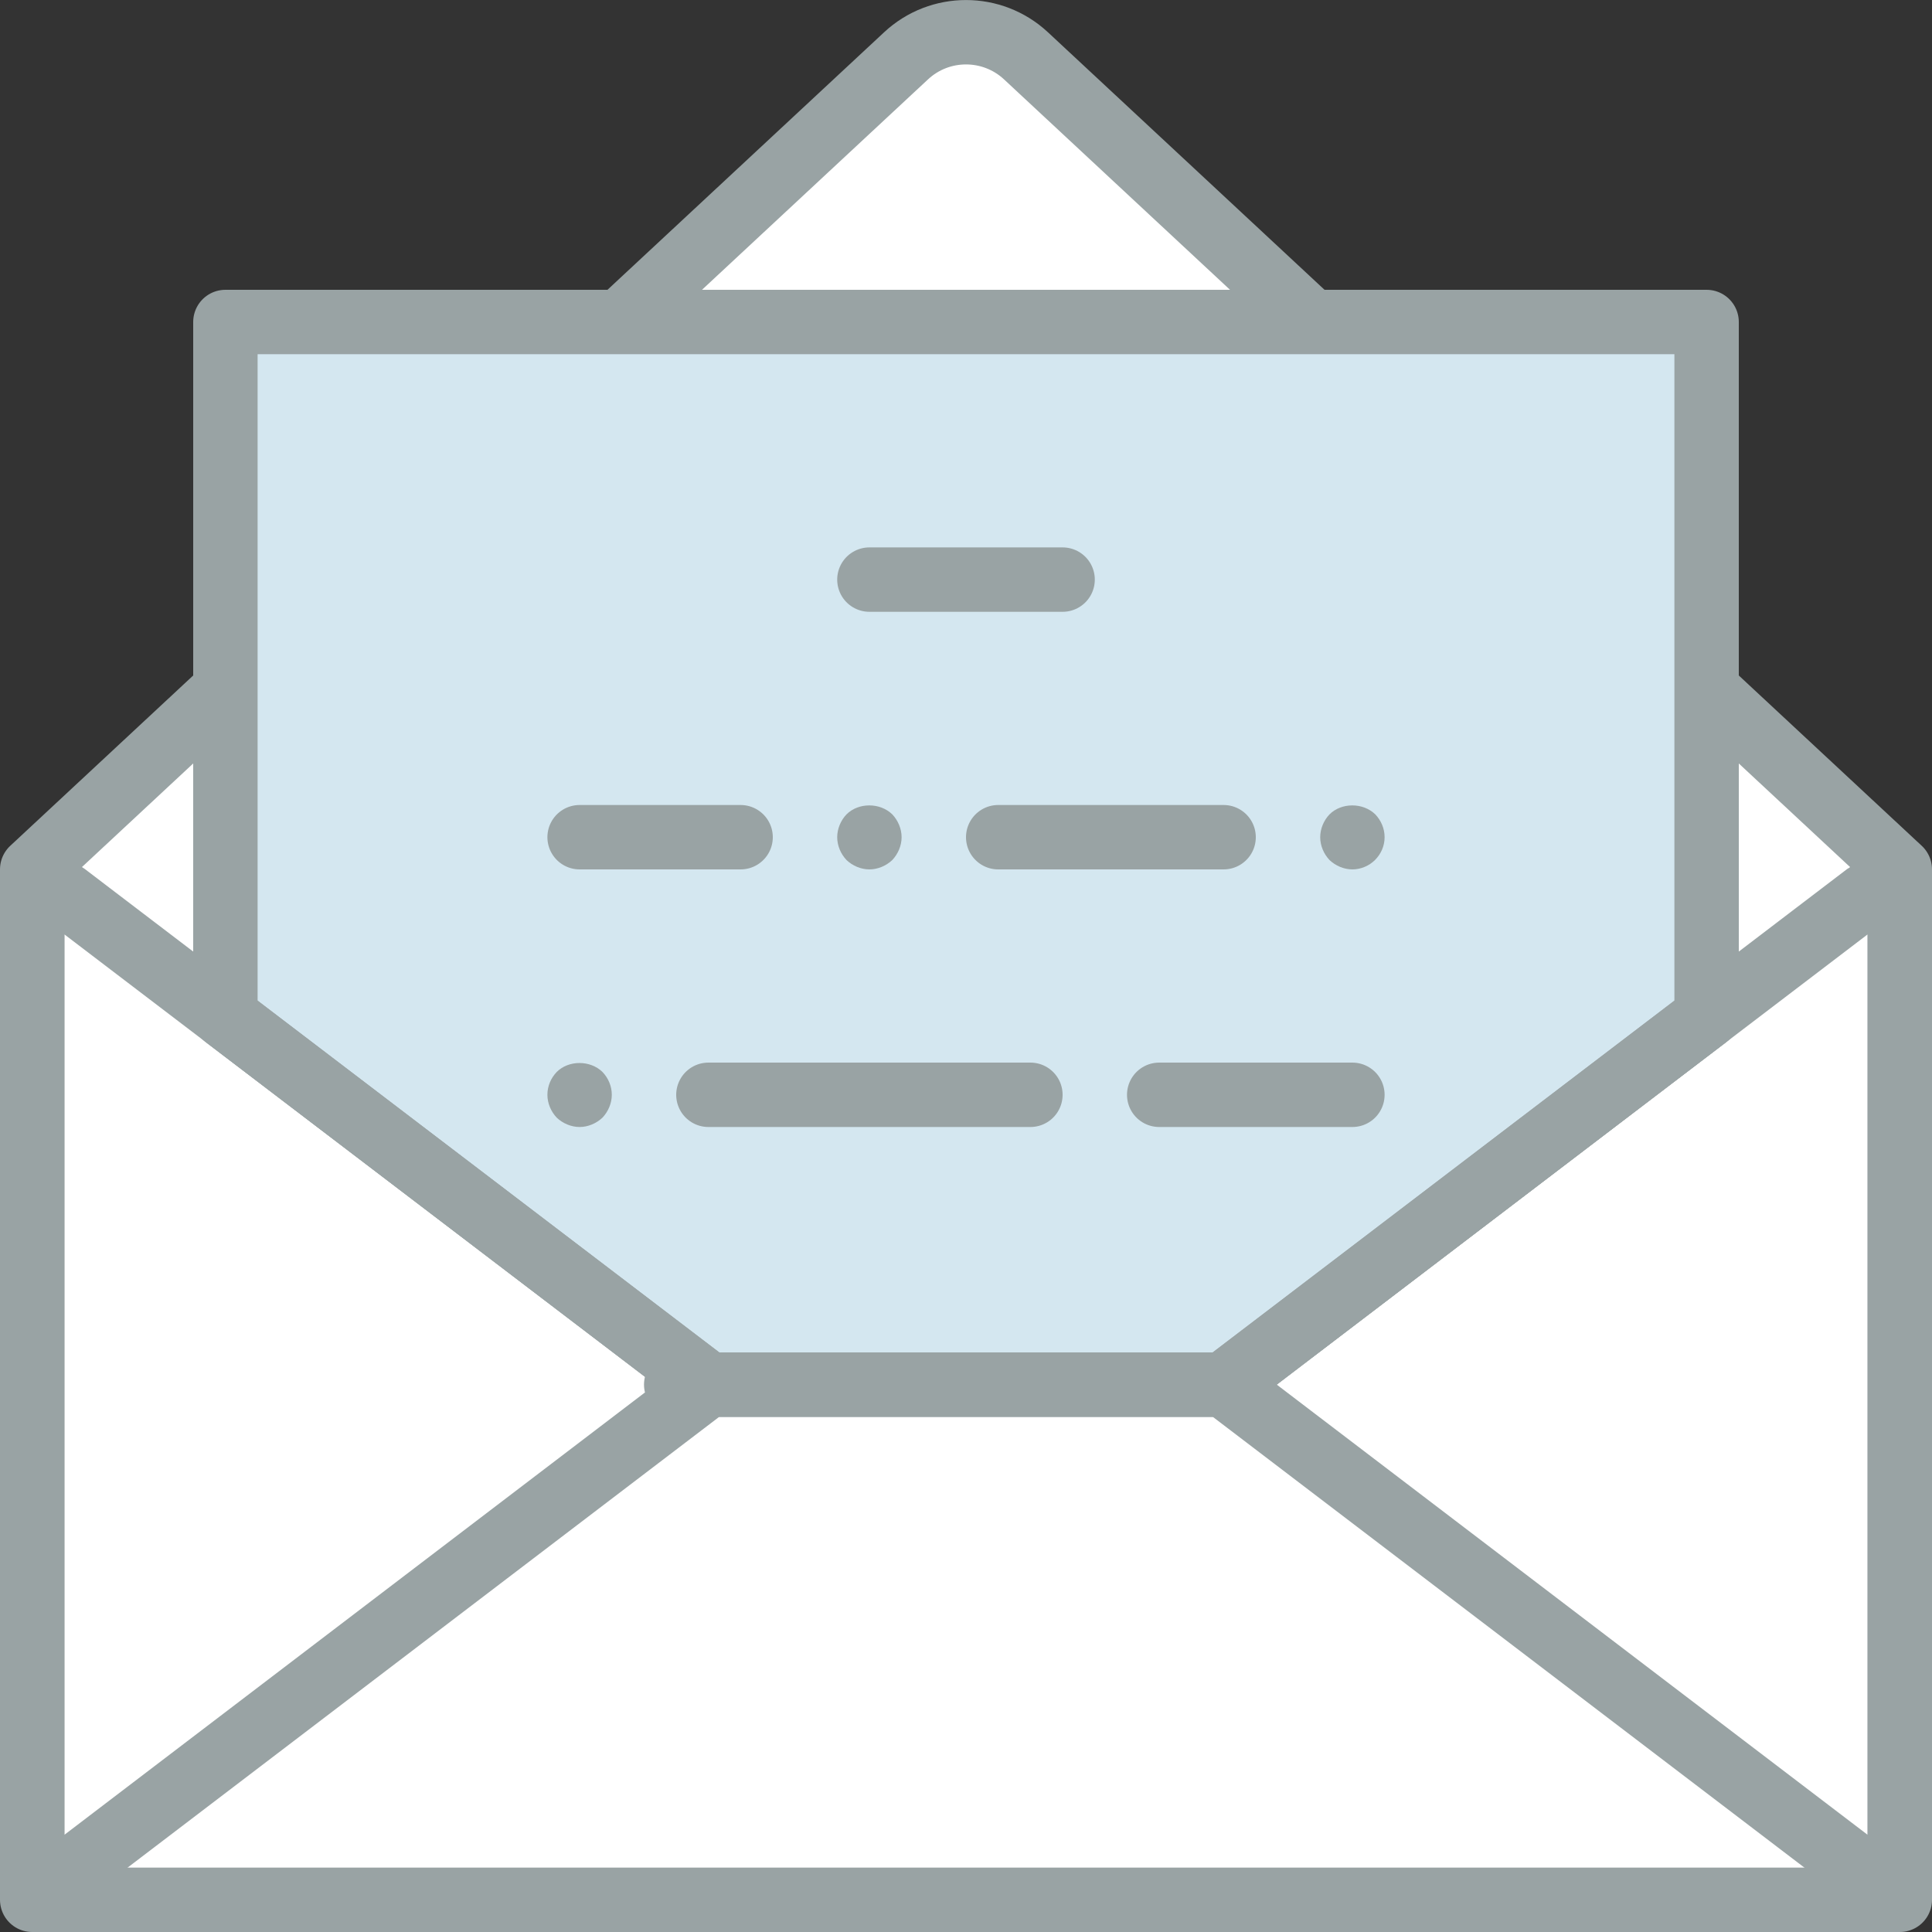 <svg height="60" viewBox="0 0 60 60" width="60" xmlns="http://www.w3.org/2000/svg"><rect x="0" y="0" width="60" height="60" fill="#333333" stroke="none"/><g fill="none" fill-rule="evenodd" transform="translate(1 1)"><path d="m39.741 9-8.879-8.267c-1.049-.976-2.675-.976-3.723 0l-8.88 8.267z" fill="#fff"/><path d="m39.741 9-8.879-8.267c-1.049-.976-2.675-.976-3.723 0l-8.88 8.267z" stroke="#99a3a4" stroke-linecap="round" stroke-linejoin="round" stroke-width="2"/><path d="m52 20.413v10.158l-15 11.429h-16l-15-11.429v-10.158l-6 5.586v32.001h58v-32.001z" fill="#fff"/><path d="m52 20.413v10.158l-15 11.429h-16l-15-11.429v-10.158l-6 5.586v32.001h58v-32.001z" stroke="#99a3a4" stroke-linecap="round" stroke-linejoin="round" stroke-width="2"/><path d="m52 9h-46v21.571l15 11.429h16l15-11.429z" fill="#d4e7f0"/><path d="m52 9h-46v21.571l15 11.429h16l15-11.429z" stroke="#99a3a4" stroke-linecap="round" stroke-linejoin="round" stroke-width="2"/><path d="m0 56.709v-29.418c0-.529.606-.829 1.027-.509l19.973 15.218-19.973 15.218c-.421.321-1.027.02-1.027-.509zm58 0v-29.418c0-.529-.606-.829-1.027-.509l-19.973 15.218 19.973 15.218c.421.321 1.027.02 1.027-.509zm-38-14.709h17zm6-25h6m3 16h6m-24-8h5m8 0h7" stroke="#99a3a4" stroke-linecap="round" stroke-linejoin="round" stroke-width="2"/><path d="m26 26c-.26 0-.521-.11-.71-.29-.181-.19-.29-.45-.29-.71s.109-.521.29-.71c.37-.37 1.04-.37 1.42 0 .18.189.29.45.29.71s-.11.52-.29.71c-.191.18-.45.29-.71.29" fill="#99a3a4"/><path d="m21 33h10" stroke="#99a3a4" stroke-linecap="round" stroke-linejoin="round" stroke-width="2"/><path d="m17 34c-.26 0-.521-.11-.71-.29-.181-.19-.29-.45-.29-.71 0-.271.109-.521.29-.71.37-.37 1.04-.37 1.42 0 .18.189.29.439.29.71 0 .26-.11.52-.29.71-.191.18-.45.29-.71.29m24-8c-.26 0-.521-.11-.71-.29-.181-.19-.29-.45-.29-.71s.109-.521.29-.71c.37-.37 1.04-.37 1.42 0 .18.189.29.439.29.71 0 .27-.11.52-.3.71-.181.18-.44.29-.7.29" fill="#99a3a4"/></g></svg>